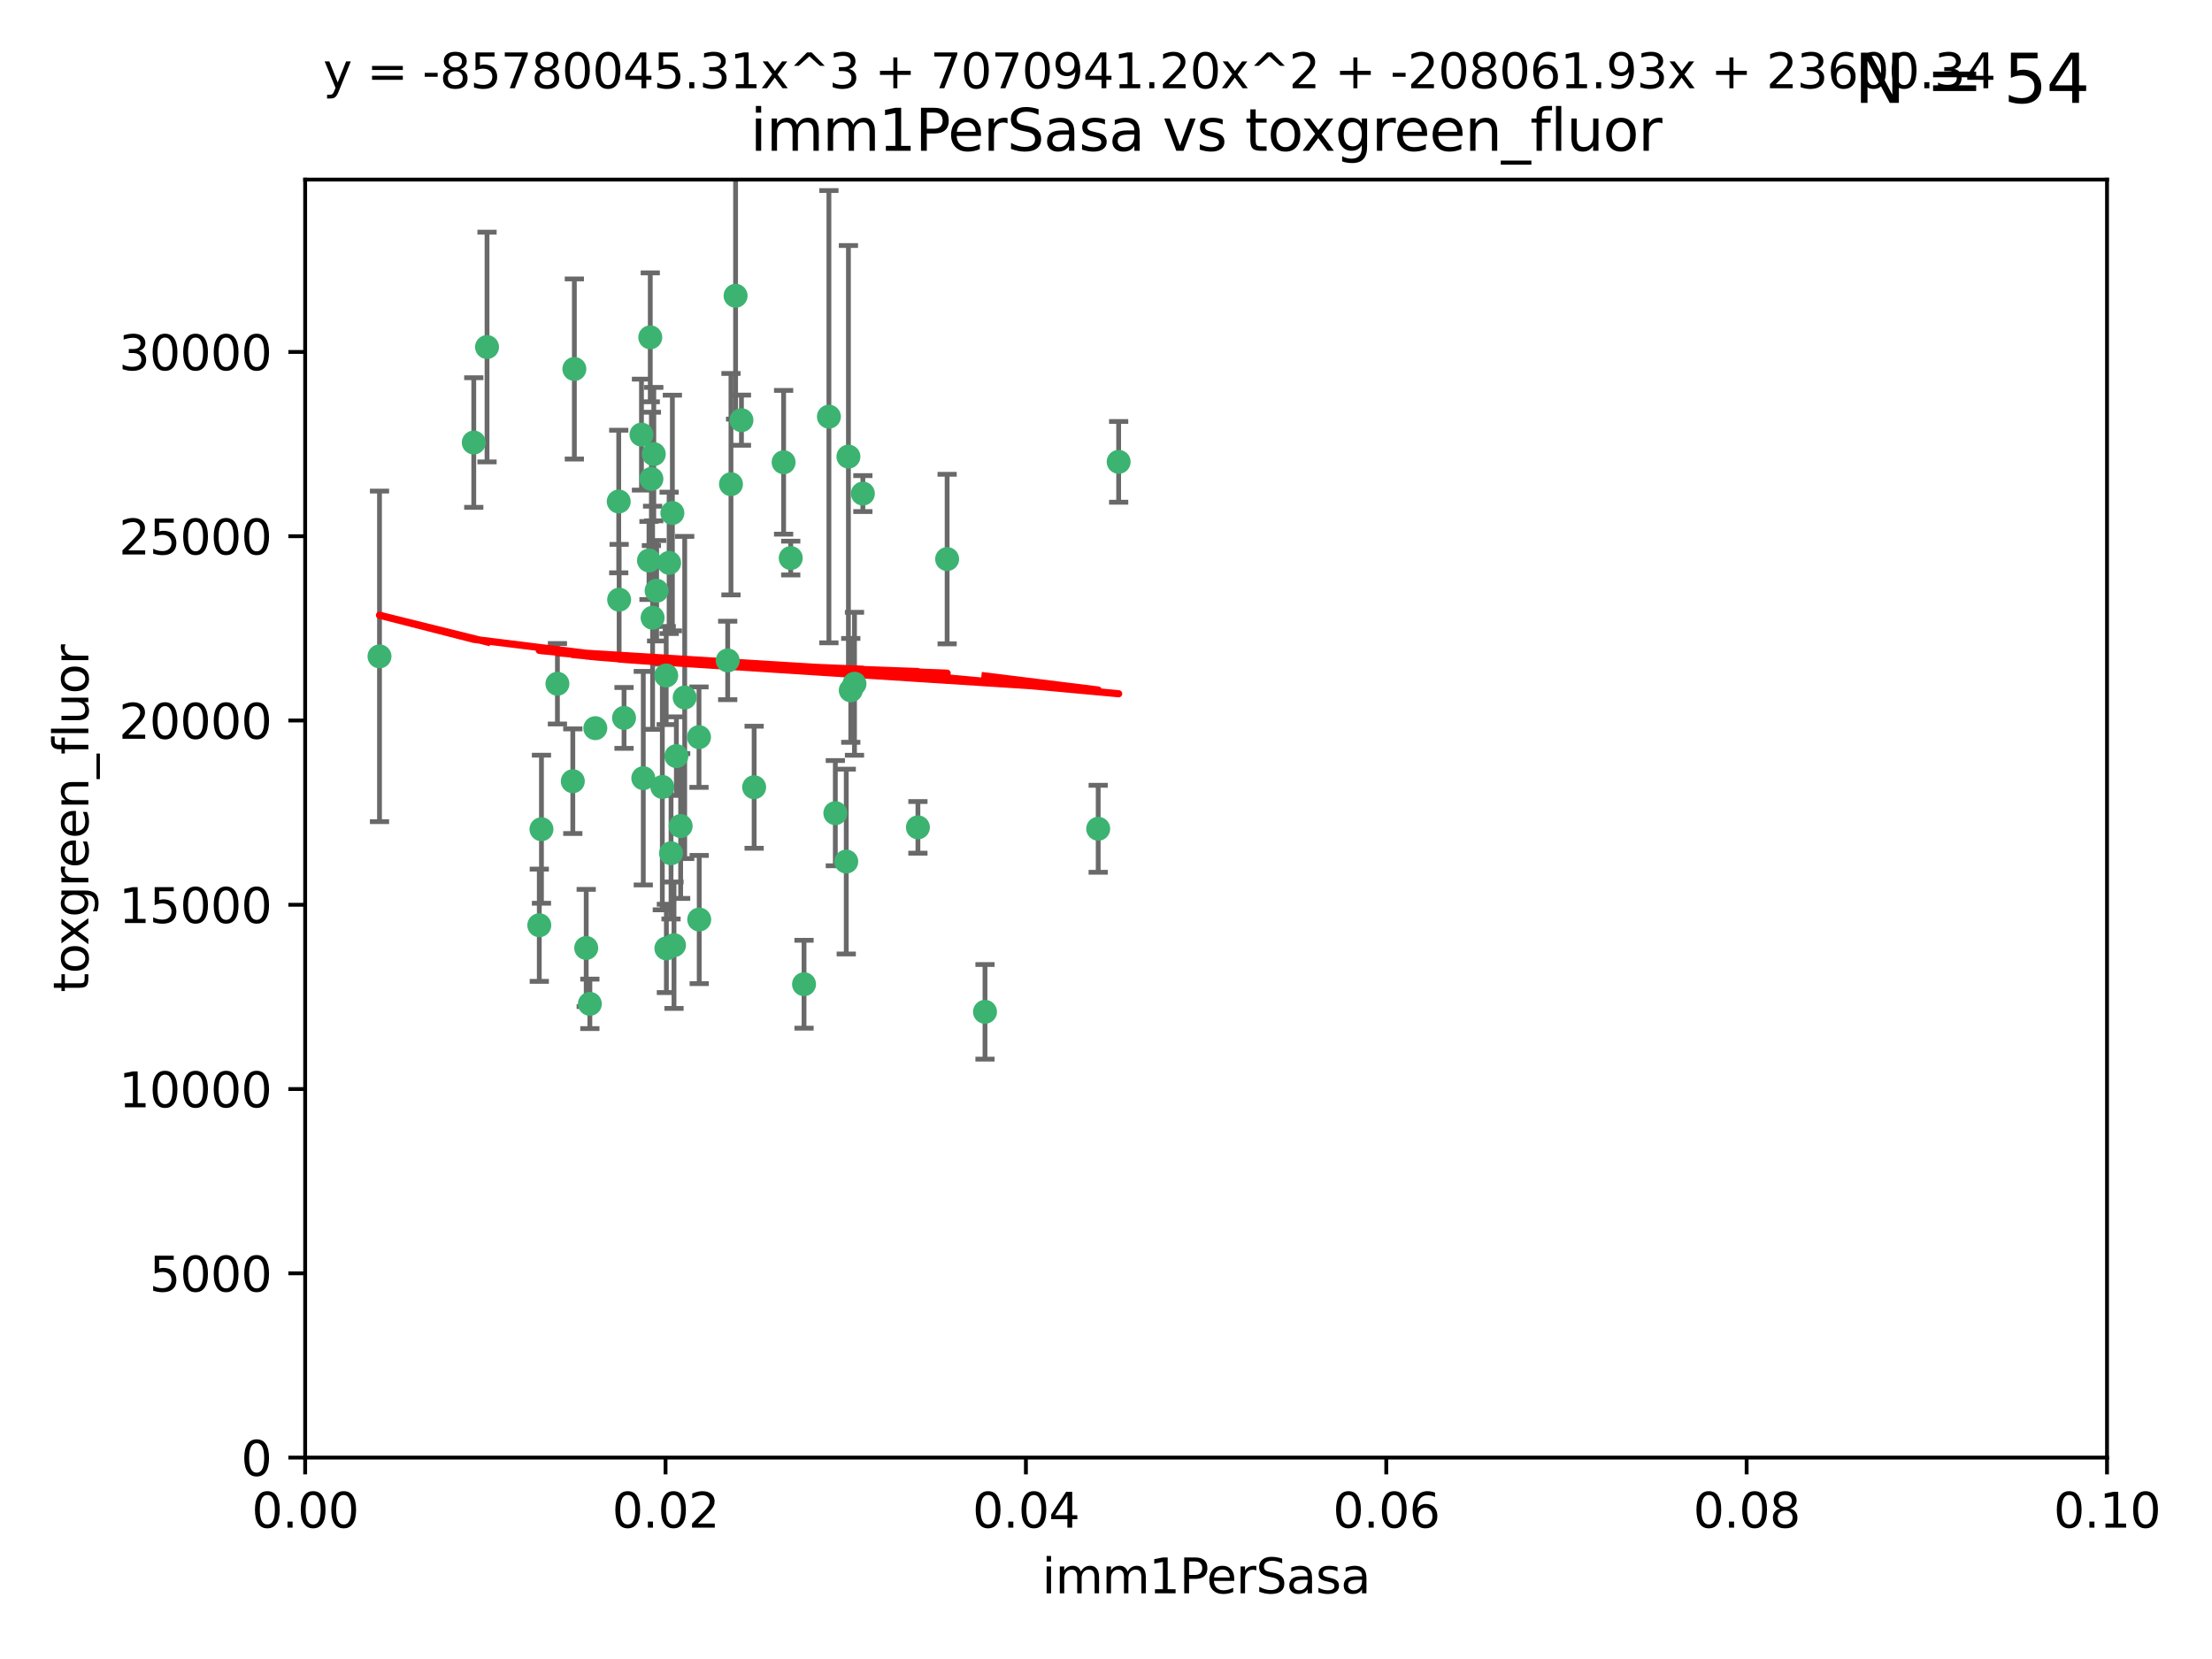<?xml version="1.0" encoding="utf-8" standalone="no"?>
<!DOCTYPE svg PUBLIC "-//W3C//DTD SVG 1.1//EN"
  "http://www.w3.org/Graphics/SVG/1.1/DTD/svg11.dtd">
<svg xmlns:xlink="http://www.w3.org/1999/xlink" width="460.8pt" height="345.6pt" viewBox="0 0 460.8 345.6" xmlns="http://www.w3.org/2000/svg" version="1.1">
 <defs>
  <style type="text/css">*{stroke-linejoin: round; stroke-linecap: butt}</style>
 </defs>
 <g id="figure_1">
  <g id="patch_1">
   <path d="M 0 345.6 
L 460.8 345.6 
L 460.8 0 
L 0 0 
z
" style="fill: #ffffff"/>
  </g>
  <g id="axes_1">
   <g id="patch_2">
    <path d="M 63.571 303.64 
L 438.93 303.64 
L 438.93 37.411 
L 63.571 37.411 
z
" style="fill: #ffffff"/>
   </g>
   <g id="PathCollection_1">
    <defs>
     <path id="mde93f66ea4" d="M 0 1.118 
C 0.297 1.118 0.581 1 0.791 0.791 
C 1 0.581 1.118 0.297 1.118 0 
C 1.118 -0.297 1 -0.581 0.791 -0.791 
C 0.581 -1 0.297 -1.118 0 -1.118 
C -0.297 -1.118 -0.581 -1 -0.791 -0.791 
C -1 -0.581 -1.118 -0.297 -1.118 0 
C -1.118 0.297 -1 0.581 -0.791 0.791 
C -0.581 1 -0.297 1.118 0 1.118 
z
" style="stroke: #3cb371"/>
    </defs>
    <g clip-path="url(#p7d4eaaa48a)">
     <use xlink:href="#mde93f66ea4" x="101.457" y="72.294" style="fill: #3cb371; stroke: #3cb371"/>
     <use xlink:href="#mde93f66ea4" x="79.059" y="136.733" style="fill: #3cb371; stroke: #3cb371"/>
     <use xlink:href="#mde93f66ea4" x="98.695" y="92.187" style="fill: #3cb371; stroke: #3cb371"/>
     <use xlink:href="#mde93f66ea4" x="135.699" y="99.763" style="fill: #3cb371; stroke: #3cb371"/>
     <use xlink:href="#mde93f66ea4" x="135.464" y="70.271" style="fill: #3cb371; stroke: #3cb371"/>
     <use xlink:href="#mde93f66ea4" x="164.725" y="116.252" style="fill: #3cb371; stroke: #3cb371"/>
     <use xlink:href="#mde93f66ea4" x="136.786" y="123.063" style="fill: #3cb371; stroke: #3cb371"/>
     <use xlink:href="#mde93f66ea4" x="124.016" y="151.693" style="fill: #3cb371; stroke: #3cb371"/>
     <use xlink:href="#mde93f66ea4" x="137.975" y="163.936" style="fill: #3cb371; stroke: #3cb371"/>
     <use xlink:href="#mde93f66ea4" x="128.894" y="104.476" style="fill: #3cb371; stroke: #3cb371"/>
     <use xlink:href="#mde93f66ea4" x="177.231" y="143.815" style="fill: #3cb371; stroke: #3cb371"/>
     <use xlink:href="#mde93f66ea4" x="135.196" y="116.762" style="fill: #3cb371; stroke: #3cb371"/>
     <use xlink:href="#mde93f66ea4" x="119.649" y="76.865" style="fill: #3cb371; stroke: #3cb371"/>
     <use xlink:href="#mde93f66ea4" x="153.236" y="61.614" style="fill: #3cb371; stroke: #3cb371"/>
     <use xlink:href="#mde93f66ea4" x="145.613" y="153.559" style="fill: #3cb371; stroke: #3cb371"/>
     <use xlink:href="#mde93f66ea4" x="179.751" y="102.821" style="fill: #3cb371; stroke: #3cb371"/>
     <use xlink:href="#mde93f66ea4" x="136.196" y="94.6" style="fill: #3cb371; stroke: #3cb371"/>
     <use xlink:href="#mde93f66ea4" x="119.328" y="162.741" style="fill: #3cb371; stroke: #3cb371"/>
     <use xlink:href="#mde93f66ea4" x="139.392" y="117.254" style="fill: #3cb371; stroke: #3cb371"/>
     <use xlink:href="#mde93f66ea4" x="122.878" y="209.121" style="fill: #3cb371; stroke: #3cb371"/>
     <use xlink:href="#mde93f66ea4" x="140.407" y="196.901" style="fill: #3cb371; stroke: #3cb371"/>
     <use xlink:href="#mde93f66ea4" x="112.795" y="172.74" style="fill: #3cb371; stroke: #3cb371"/>
     <use xlink:href="#mde93f66ea4" x="151.594" y="137.58" style="fill: #3cb371; stroke: #3cb371"/>
     <use xlink:href="#mde93f66ea4" x="178.006" y="142.442" style="fill: #3cb371; stroke: #3cb371"/>
     <use xlink:href="#mde93f66ea4" x="133.632" y="90.534" style="fill: #3cb371; stroke: #3cb371"/>
     <use xlink:href="#mde93f66ea4" x="129.998" y="149.553" style="fill: #3cb371; stroke: #3cb371"/>
     <use xlink:href="#mde93f66ea4" x="128.977" y="124.926" style="fill: #3cb371; stroke: #3cb371"/>
     <use xlink:href="#mde93f66ea4" x="152.275" y="100.862" style="fill: #3cb371; stroke: #3cb371"/>
     <use xlink:href="#mde93f66ea4" x="140.068" y="106.867" style="fill: #3cb371; stroke: #3cb371"/>
     <use xlink:href="#mde93f66ea4" x="116.121" y="142.44" style="fill: #3cb371; stroke: #3cb371"/>
     <use xlink:href="#mde93f66ea4" x="172.678" y="86.8" style="fill: #3cb371; stroke: #3cb371"/>
     <use xlink:href="#mde93f66ea4" x="112.344" y="192.743" style="fill: #3cb371; stroke: #3cb371"/>
     <use xlink:href="#mde93f66ea4" x="163.241" y="96.298" style="fill: #3cb371; stroke: #3cb371"/>
     <use xlink:href="#mde93f66ea4" x="135.948" y="128.689" style="fill: #3cb371; stroke: #3cb371"/>
     <use xlink:href="#mde93f66ea4" x="157.1" y="163.993" style="fill: #3cb371; stroke: #3cb371"/>
     <use xlink:href="#mde93f66ea4" x="176.743" y="95.121" style="fill: #3cb371; stroke: #3cb371"/>
     <use xlink:href="#mde93f66ea4" x="233.037" y="96.211" style="fill: #3cb371; stroke: #3cb371"/>
     <use xlink:href="#mde93f66ea4" x="176.29" y="179.478" style="fill: #3cb371; stroke: #3cb371"/>
     <use xlink:href="#mde93f66ea4" x="174.014" y="169.397" style="fill: #3cb371; stroke: #3cb371"/>
     <use xlink:href="#mde93f66ea4" x="167.495" y="205.029" style="fill: #3cb371; stroke: #3cb371"/>
     <use xlink:href="#mde93f66ea4" x="122.118" y="197.478" style="fill: #3cb371; stroke: #3cb371"/>
     <use xlink:href="#mde93f66ea4" x="154.458" y="87.531" style="fill: #3cb371; stroke: #3cb371"/>
     <use xlink:href="#mde93f66ea4" x="140.899" y="157.513" style="fill: #3cb371; stroke: #3cb371"/>
     <use xlink:href="#mde93f66ea4" x="139.79" y="177.75" style="fill: #3cb371; stroke: #3cb371"/>
     <use xlink:href="#mde93f66ea4" x="197.304" y="116.464" style="fill: #3cb371; stroke: #3cb371"/>
     <use xlink:href="#mde93f66ea4" x="141.792" y="172.082" style="fill: #3cb371; stroke: #3cb371"/>
     <use xlink:href="#mde93f66ea4" x="191.219" y="172.356" style="fill: #3cb371; stroke: #3cb371"/>
     <use xlink:href="#mde93f66ea4" x="145.66" y="191.554" style="fill: #3cb371; stroke: #3cb371"/>
     <use xlink:href="#mde93f66ea4" x="142.635" y="145.3" style="fill: #3cb371; stroke: #3cb371"/>
     <use xlink:href="#mde93f66ea4" x="134.01" y="162.105" style="fill: #3cb371; stroke: #3cb371"/>
     <use xlink:href="#mde93f66ea4" x="138.782" y="140.722" style="fill: #3cb371; stroke: #3cb371"/>
     <use xlink:href="#mde93f66ea4" x="138.822" y="197.571" style="fill: #3cb371; stroke: #3cb371"/>
     <use xlink:href="#mde93f66ea4" x="228.774" y="172.649" style="fill: #3cb371; stroke: #3cb371"/>
     <use xlink:href="#mde93f66ea4" x="205.195" y="210.779" style="fill: #3cb371; stroke: #3cb371"/>
    </g>
   </g>
   <g id="matplotlib.axis_1">
    <g id="xtick_1">
     <g id="line2d_1">
      <defs>
       <path id="meab3914eab" d="M 0 0 
L 0 3.5 
" style="stroke: #000000; stroke-width: 0.8"/>
      </defs>
      <g>
       <use xlink:href="#meab3914eab" x="63.571" y="303.64" style="stroke: #000000; stroke-width: 0.8"/>
      </g>
     </g>
     <g id="text_1">
      <!-- 0.00 -->
      <g transform="translate(52.438 318.238)scale(0.1 -0.1)">
       <defs>
        <path id="DejaVuSans-30" d="M 2034 4250 
Q 1547 4250 1301 3770 
Q 1056 3291 1056 2328 
Q 1056 1369 1301 889 
Q 1547 409 2034 409 
Q 2525 409 2770 889 
Q 3016 1369 3016 2328 
Q 3016 3291 2770 3770 
Q 2525 4250 2034 4250 
z
M 2034 4750 
Q 2819 4750 3233 4129 
Q 3647 3509 3647 2328 
Q 3647 1150 3233 529 
Q 2819 -91 2034 -91 
Q 1250 -91 836 529 
Q 422 1150 422 2328 
Q 422 3509 836 4129 
Q 1250 4750 2034 4750 
z
" transform="scale(0.016)"/>
        <path id="DejaVuSans-2e" d="M 684 794 
L 1344 794 
L 1344 0 
L 684 0 
L 684 794 
z
" transform="scale(0.016)"/>
       </defs>
       <use xlink:href="#DejaVuSans-30"/>
       <use xlink:href="#DejaVuSans-2e" x="63.623"/>
       <use xlink:href="#DejaVuSans-30" x="95.41"/>
       <use xlink:href="#DejaVuSans-30" x="159.033"/>
      </g>
     </g>
    </g>
    <g id="xtick_2">
     <g id="line2d_2">
      <g>
       <use xlink:href="#meab3914eab" x="138.643" y="303.64" style="stroke: #000000; stroke-width: 0.8"/>
      </g>
     </g>
     <g id="text_2">
      <!-- 0.02 -->
      <g transform="translate(127.51 318.238)scale(0.1 -0.1)">
       <defs>
        <path id="DejaVuSans-32" d="M 1228 531 
L 3431 531 
L 3431 0 
L 469 0 
L 469 531 
Q 828 903 1448 1529 
Q 2069 2156 2228 2338 
Q 2531 2678 2651 2914 
Q 2772 3150 2772 3378 
Q 2772 3750 2511 3984 
Q 2250 4219 1831 4219 
Q 1534 4219 1204 4116 
Q 875 4013 500 3803 
L 500 4441 
Q 881 4594 1212 4672 
Q 1544 4750 1819 4750 
Q 2544 4750 2975 4387 
Q 3406 4025 3406 3419 
Q 3406 3131 3298 2873 
Q 3191 2616 2906 2266 
Q 2828 2175 2409 1742 
Q 1991 1309 1228 531 
z
" transform="scale(0.016)"/>
       </defs>
       <use xlink:href="#DejaVuSans-30"/>
       <use xlink:href="#DejaVuSans-2e" x="63.623"/>
       <use xlink:href="#DejaVuSans-30" x="95.41"/>
       <use xlink:href="#DejaVuSans-32" x="159.033"/>
      </g>
     </g>
    </g>
    <g id="xtick_3">
     <g id="line2d_3">
      <g>
       <use xlink:href="#meab3914eab" x="213.715" y="303.64" style="stroke: #000000; stroke-width: 0.8"/>
      </g>
     </g>
     <g id="text_3">
      <!-- 0.04 -->
      <g transform="translate(202.582 318.238)scale(0.1 -0.1)">
       <defs>
        <path id="DejaVuSans-34" d="M 2419 4116 
L 825 1625 
L 2419 1625 
L 2419 4116 
z
M 2253 4666 
L 3047 4666 
L 3047 1625 
L 3713 1625 
L 3713 1100 
L 3047 1100 
L 3047 0 
L 2419 0 
L 2419 1100 
L 313 1100 
L 313 1709 
L 2253 4666 
z
" transform="scale(0.016)"/>
       </defs>
       <use xlink:href="#DejaVuSans-30"/>
       <use xlink:href="#DejaVuSans-2e" x="63.623"/>
       <use xlink:href="#DejaVuSans-30" x="95.41"/>
       <use xlink:href="#DejaVuSans-34" x="159.033"/>
      </g>
     </g>
    </g>
    <g id="xtick_4">
     <g id="line2d_4">
      <g>
       <use xlink:href="#meab3914eab" x="288.786" y="303.64" style="stroke: #000000; stroke-width: 0.8"/>
      </g>
     </g>
     <g id="text_4">
      <!-- 0.06 -->
      <g transform="translate(277.654 318.238)scale(0.1 -0.1)">
       <defs>
        <path id="DejaVuSans-36" d="M 2113 2584 
Q 1688 2584 1439 2293 
Q 1191 2003 1191 1497 
Q 1191 994 1439 701 
Q 1688 409 2113 409 
Q 2538 409 2786 701 
Q 3034 994 3034 1497 
Q 3034 2003 2786 2293 
Q 2538 2584 2113 2584 
z
M 3366 4563 
L 3366 3988 
Q 3128 4100 2886 4159 
Q 2644 4219 2406 4219 
Q 1781 4219 1451 3797 
Q 1122 3375 1075 2522 
Q 1259 2794 1537 2939 
Q 1816 3084 2150 3084 
Q 2853 3084 3261 2657 
Q 3669 2231 3669 1497 
Q 3669 778 3244 343 
Q 2819 -91 2113 -91 
Q 1303 -91 875 529 
Q 447 1150 447 2328 
Q 447 3434 972 4092 
Q 1497 4750 2381 4750 
Q 2619 4750 2861 4703 
Q 3103 4656 3366 4563 
z
" transform="scale(0.016)"/>
       </defs>
       <use xlink:href="#DejaVuSans-30"/>
       <use xlink:href="#DejaVuSans-2e" x="63.623"/>
       <use xlink:href="#DejaVuSans-30" x="95.41"/>
       <use xlink:href="#DejaVuSans-36" x="159.033"/>
      </g>
     </g>
    </g>
    <g id="xtick_5">
     <g id="line2d_5">
      <g>
       <use xlink:href="#meab3914eab" x="363.858" y="303.64" style="stroke: #000000; stroke-width: 0.8"/>
      </g>
     </g>
     <g id="text_5">
      <!-- 0.08 -->
      <g transform="translate(352.725 318.238)scale(0.1 -0.1)">
       <defs>
        <path id="DejaVuSans-38" d="M 2034 2216 
Q 1584 2216 1326 1975 
Q 1069 1734 1069 1313 
Q 1069 891 1326 650 
Q 1584 409 2034 409 
Q 2484 409 2743 651 
Q 3003 894 3003 1313 
Q 3003 1734 2745 1975 
Q 2488 2216 2034 2216 
z
M 1403 2484 
Q 997 2584 770 2862 
Q 544 3141 544 3541 
Q 544 4100 942 4425 
Q 1341 4750 2034 4750 
Q 2731 4750 3128 4425 
Q 3525 4100 3525 3541 
Q 3525 3141 3298 2862 
Q 3072 2584 2669 2484 
Q 3125 2378 3379 2068 
Q 3634 1759 3634 1313 
Q 3634 634 3220 271 
Q 2806 -91 2034 -91 
Q 1263 -91 848 271 
Q 434 634 434 1313 
Q 434 1759 690 2068 
Q 947 2378 1403 2484 
z
M 1172 3481 
Q 1172 3119 1398 2916 
Q 1625 2713 2034 2713 
Q 2441 2713 2670 2916 
Q 2900 3119 2900 3481 
Q 2900 3844 2670 4047 
Q 2441 4250 2034 4250 
Q 1625 4250 1398 4047 
Q 1172 3844 1172 3481 
z
" transform="scale(0.016)"/>
       </defs>
       <use xlink:href="#DejaVuSans-30"/>
       <use xlink:href="#DejaVuSans-2e" x="63.623"/>
       <use xlink:href="#DejaVuSans-30" x="95.41"/>
       <use xlink:href="#DejaVuSans-38" x="159.033"/>
      </g>
     </g>
    </g>
    <g id="xtick_6">
     <g id="line2d_6">
      <g>
       <use xlink:href="#meab3914eab" x="438.93" y="303.64" style="stroke: #000000; stroke-width: 0.8"/>
      </g>
     </g>
     <g id="text_6">
      <!-- 0.10 -->
      <g transform="translate(427.797 318.238)scale(0.1 -0.1)">
       <defs>
        <path id="DejaVuSans-31" d="M 794 531 
L 1825 531 
L 1825 4091 
L 703 3866 
L 703 4441 
L 1819 4666 
L 2450 4666 
L 2450 531 
L 3481 531 
L 3481 0 
L 794 0 
L 794 531 
z
" transform="scale(0.016)"/>
       </defs>
       <use xlink:href="#DejaVuSans-30"/>
       <use xlink:href="#DejaVuSans-2e" x="63.623"/>
       <use xlink:href="#DejaVuSans-31" x="95.41"/>
       <use xlink:href="#DejaVuSans-30" x="159.033"/>
      </g>
     </g>
    </g>
    <g id="text_7">
     <!-- imm1PerSasa -->
     <g transform="translate(217.067 331.917)scale(0.1 -0.1)">
      <defs>
       <path id="DejaVuSans-69" d="M 603 3500 
L 1178 3500 
L 1178 0 
L 603 0 
L 603 3500 
z
M 603 4863 
L 1178 4863 
L 1178 4134 
L 603 4134 
L 603 4863 
z
" transform="scale(0.016)"/>
       <path id="DejaVuSans-6d" d="M 3328 2828 
Q 3544 3216 3844 3400 
Q 4144 3584 4550 3584 
Q 5097 3584 5394 3201 
Q 5691 2819 5691 2113 
L 5691 0 
L 5113 0 
L 5113 2094 
Q 5113 2597 4934 2840 
Q 4756 3084 4391 3084 
Q 3944 3084 3684 2787 
Q 3425 2491 3425 1978 
L 3425 0 
L 2847 0 
L 2847 2094 
Q 2847 2600 2669 2842 
Q 2491 3084 2119 3084 
Q 1678 3084 1418 2786 
Q 1159 2488 1159 1978 
L 1159 0 
L 581 0 
L 581 3500 
L 1159 3500 
L 1159 2956 
Q 1356 3278 1631 3431 
Q 1906 3584 2284 3584 
Q 2666 3584 2933 3390 
Q 3200 3197 3328 2828 
z
" transform="scale(0.016)"/>
       <path id="DejaVuSans-50" d="M 1259 4147 
L 1259 2394 
L 2053 2394 
Q 2494 2394 2734 2622 
Q 2975 2850 2975 3272 
Q 2975 3691 2734 3919 
Q 2494 4147 2053 4147 
L 1259 4147 
z
M 628 4666 
L 2053 4666 
Q 2838 4666 3239 4311 
Q 3641 3956 3641 3272 
Q 3641 2581 3239 2228 
Q 2838 1875 2053 1875 
L 1259 1875 
L 1259 0 
L 628 0 
L 628 4666 
z
" transform="scale(0.016)"/>
       <path id="DejaVuSans-65" d="M 3597 1894 
L 3597 1613 
L 953 1613 
Q 991 1019 1311 708 
Q 1631 397 2203 397 
Q 2534 397 2845 478 
Q 3156 559 3463 722 
L 3463 178 
Q 3153 47 2828 -22 
Q 2503 -91 2169 -91 
Q 1331 -91 842 396 
Q 353 884 353 1716 
Q 353 2575 817 3079 
Q 1281 3584 2069 3584 
Q 2775 3584 3186 3129 
Q 3597 2675 3597 1894 
z
M 3022 2063 
Q 3016 2534 2758 2815 
Q 2500 3097 2075 3097 
Q 1594 3097 1305 2825 
Q 1016 2553 972 2059 
L 3022 2063 
z
" transform="scale(0.016)"/>
       <path id="DejaVuSans-72" d="M 2631 2963 
Q 2534 3019 2420 3045 
Q 2306 3072 2169 3072 
Q 1681 3072 1420 2755 
Q 1159 2438 1159 1844 
L 1159 0 
L 581 0 
L 581 3500 
L 1159 3500 
L 1159 2956 
Q 1341 3275 1631 3429 
Q 1922 3584 2338 3584 
Q 2397 3584 2469 3576 
Q 2541 3569 2628 3553 
L 2631 2963 
z
" transform="scale(0.016)"/>
       <path id="DejaVuSans-53" d="M 3425 4513 
L 3425 3897 
Q 3066 4069 2747 4153 
Q 2428 4238 2131 4238 
Q 1616 4238 1336 4038 
Q 1056 3838 1056 3469 
Q 1056 3159 1242 3001 
Q 1428 2844 1947 2747 
L 2328 2669 
Q 3034 2534 3370 2195 
Q 3706 1856 3706 1288 
Q 3706 609 3251 259 
Q 2797 -91 1919 -91 
Q 1588 -91 1214 -16 
Q 841 59 441 206 
L 441 856 
Q 825 641 1194 531 
Q 1563 422 1919 422 
Q 2459 422 2753 634 
Q 3047 847 3047 1241 
Q 3047 1584 2836 1778 
Q 2625 1972 2144 2069 
L 1759 2144 
Q 1053 2284 737 2584 
Q 422 2884 422 3419 
Q 422 4038 858 4394 
Q 1294 4750 2059 4750 
Q 2388 4750 2728 4690 
Q 3069 4631 3425 4513 
z
" transform="scale(0.016)"/>
       <path id="DejaVuSans-61" d="M 2194 1759 
Q 1497 1759 1228 1600 
Q 959 1441 959 1056 
Q 959 750 1161 570 
Q 1363 391 1709 391 
Q 2188 391 2477 730 
Q 2766 1069 2766 1631 
L 2766 1759 
L 2194 1759 
z
M 3341 1997 
L 3341 0 
L 2766 0 
L 2766 531 
Q 2569 213 2275 61 
Q 1981 -91 1556 -91 
Q 1019 -91 701 211 
Q 384 513 384 1019 
Q 384 1609 779 1909 
Q 1175 2209 1959 2209 
L 2766 2209 
L 2766 2266 
Q 2766 2663 2505 2880 
Q 2244 3097 1772 3097 
Q 1472 3097 1187 3025 
Q 903 2953 641 2809 
L 641 3341 
Q 956 3463 1253 3523 
Q 1550 3584 1831 3584 
Q 2591 3584 2966 3190 
Q 3341 2797 3341 1997 
z
" transform="scale(0.016)"/>
       <path id="DejaVuSans-73" d="M 2834 3397 
L 2834 2853 
Q 2591 2978 2328 3040 
Q 2066 3103 1784 3103 
Q 1356 3103 1142 2972 
Q 928 2841 928 2578 
Q 928 2378 1081 2264 
Q 1234 2150 1697 2047 
L 1894 2003 
Q 2506 1872 2764 1633 
Q 3022 1394 3022 966 
Q 3022 478 2636 193 
Q 2250 -91 1575 -91 
Q 1294 -91 989 -36 
Q 684 19 347 128 
L 347 722 
Q 666 556 975 473 
Q 1284 391 1588 391 
Q 1994 391 2212 530 
Q 2431 669 2431 922 
Q 2431 1156 2273 1281 
Q 2116 1406 1581 1522 
L 1381 1569 
Q 847 1681 609 1914 
Q 372 2147 372 2553 
Q 372 3047 722 3315 
Q 1072 3584 1716 3584 
Q 2034 3584 2315 3537 
Q 2597 3491 2834 3397 
z
" transform="scale(0.016)"/>
      </defs>
      <use xlink:href="#DejaVuSans-69"/>
      <use xlink:href="#DejaVuSans-6d" x="27.783"/>
      <use xlink:href="#DejaVuSans-6d" x="125.195"/>
      <use xlink:href="#DejaVuSans-31" x="222.607"/>
      <use xlink:href="#DejaVuSans-50" x="286.23"/>
      <use xlink:href="#DejaVuSans-65" x="342.908"/>
      <use xlink:href="#DejaVuSans-72" x="404.432"/>
      <use xlink:href="#DejaVuSans-53" x="445.545"/>
      <use xlink:href="#DejaVuSans-61" x="509.021"/>
      <use xlink:href="#DejaVuSans-73" x="570.301"/>
      <use xlink:href="#DejaVuSans-61" x="622.4"/>
     </g>
    </g>
   </g>
   <g id="matplotlib.axis_2">
    <g id="ytick_1">
     <g id="line2d_7">
      <defs>
       <path id="m2ca8a87ff0" d="M 0 0 
L -3.5 0 
" style="stroke: #000000; stroke-width: 0.8"/>
      </defs>
      <g>
       <use xlink:href="#m2ca8a87ff0" x="63.571" y="303.64" style="stroke: #000000; stroke-width: 0.8"/>
      </g>
     </g>
     <g id="text_8">
      <!-- 0 -->
      <g transform="translate(50.209 307.439)scale(0.1 -0.1)">
       <use xlink:href="#DejaVuSans-30"/>
      </g>
     </g>
    </g>
    <g id="ytick_2">
     <g id="line2d_8">
      <g>
       <use xlink:href="#m2ca8a87ff0" x="63.571" y="265.253" style="stroke: #000000; stroke-width: 0.8"/>
      </g>
     </g>
     <g id="text_9">
      <!-- 5000 -->
      <g transform="translate(31.121 269.052)scale(0.1 -0.1)">
       <defs>
        <path id="DejaVuSans-35" d="M 691 4666 
L 3169 4666 
L 3169 4134 
L 1269 4134 
L 1269 2991 
Q 1406 3038 1543 3061 
Q 1681 3084 1819 3084 
Q 2600 3084 3056 2656 
Q 3513 2228 3513 1497 
Q 3513 744 3044 326 
Q 2575 -91 1722 -91 
Q 1428 -91 1123 -41 
Q 819 9 494 109 
L 494 744 
Q 775 591 1075 516 
Q 1375 441 1709 441 
Q 2250 441 2565 725 
Q 2881 1009 2881 1497 
Q 2881 1984 2565 2268 
Q 2250 2553 1709 2553 
Q 1456 2553 1204 2497 
Q 953 2441 691 2322 
L 691 4666 
z
" transform="scale(0.016)"/>
       </defs>
       <use xlink:href="#DejaVuSans-35"/>
       <use xlink:href="#DejaVuSans-30" x="63.623"/>
       <use xlink:href="#DejaVuSans-30" x="127.246"/>
       <use xlink:href="#DejaVuSans-30" x="190.869"/>
      </g>
     </g>
    </g>
    <g id="ytick_3">
     <g id="line2d_9">
      <g>
       <use xlink:href="#m2ca8a87ff0" x="63.571" y="226.866" style="stroke: #000000; stroke-width: 0.8"/>
      </g>
     </g>
     <g id="text_10">
      <!-- 10000 -->
      <g transform="translate(24.759 230.665)scale(0.1 -0.1)">
       <use xlink:href="#DejaVuSans-31"/>
       <use xlink:href="#DejaVuSans-30" x="63.623"/>
       <use xlink:href="#DejaVuSans-30" x="127.246"/>
       <use xlink:href="#DejaVuSans-30" x="190.869"/>
       <use xlink:href="#DejaVuSans-30" x="254.492"/>
      </g>
     </g>
    </g>
    <g id="ytick_4">
     <g id="line2d_10">
      <g>
       <use xlink:href="#m2ca8a87ff0" x="63.571" y="188.479" style="stroke: #000000; stroke-width: 0.8"/>
      </g>
     </g>
     <g id="text_11">
      <!-- 15000 -->
      <g transform="translate(24.759 192.278)scale(0.1 -0.1)">
       <use xlink:href="#DejaVuSans-31"/>
       <use xlink:href="#DejaVuSans-35" x="63.623"/>
       <use xlink:href="#DejaVuSans-30" x="127.246"/>
       <use xlink:href="#DejaVuSans-30" x="190.869"/>
       <use xlink:href="#DejaVuSans-30" x="254.492"/>
      </g>
     </g>
    </g>
    <g id="ytick_5">
     <g id="line2d_11">
      <g>
       <use xlink:href="#m2ca8a87ff0" x="63.571" y="150.092" style="stroke: #000000; stroke-width: 0.8"/>
      </g>
     </g>
     <g id="text_12">
      <!-- 20000 -->
      <g transform="translate(24.759 153.891)scale(0.1 -0.1)">
       <use xlink:href="#DejaVuSans-32"/>
       <use xlink:href="#DejaVuSans-30" x="63.623"/>
       <use xlink:href="#DejaVuSans-30" x="127.246"/>
       <use xlink:href="#DejaVuSans-30" x="190.869"/>
       <use xlink:href="#DejaVuSans-30" x="254.492"/>
      </g>
     </g>
    </g>
    <g id="ytick_6">
     <g id="line2d_12">
      <g>
       <use xlink:href="#m2ca8a87ff0" x="63.571" y="111.705" style="stroke: #000000; stroke-width: 0.8"/>
      </g>
     </g>
     <g id="text_13">
      <!-- 25000 -->
      <g transform="translate(24.759 115.504)scale(0.1 -0.1)">
       <use xlink:href="#DejaVuSans-32"/>
       <use xlink:href="#DejaVuSans-35" x="63.623"/>
       <use xlink:href="#DejaVuSans-30" x="127.246"/>
       <use xlink:href="#DejaVuSans-30" x="190.869"/>
       <use xlink:href="#DejaVuSans-30" x="254.492"/>
      </g>
     </g>
    </g>
    <g id="ytick_7">
     <g id="line2d_13">
      <g>
       <use xlink:href="#m2ca8a87ff0" x="63.571" y="73.317" style="stroke: #000000; stroke-width: 0.8"/>
      </g>
     </g>
     <g id="text_14">
      <!-- 30000 -->
      <g transform="translate(24.759 77.117)scale(0.1 -0.1)">
       <defs>
        <path id="DejaVuSans-33" d="M 2597 2516 
Q 3050 2419 3304 2112 
Q 3559 1806 3559 1356 
Q 3559 666 3084 287 
Q 2609 -91 1734 -91 
Q 1441 -91 1130 -33 
Q 819 25 488 141 
L 488 750 
Q 750 597 1062 519 
Q 1375 441 1716 441 
Q 2309 441 2620 675 
Q 2931 909 2931 1356 
Q 2931 1769 2642 2001 
Q 2353 2234 1838 2234 
L 1294 2234 
L 1294 2753 
L 1863 2753 
Q 2328 2753 2575 2939 
Q 2822 3125 2822 3475 
Q 2822 3834 2567 4026 
Q 2313 4219 1838 4219 
Q 1578 4219 1281 4162 
Q 984 4106 628 3988 
L 628 4550 
Q 988 4650 1302 4700 
Q 1616 4750 1894 4750 
Q 2613 4750 3031 4423 
Q 3450 4097 3450 3541 
Q 3450 3153 3228 2886 
Q 3006 2619 2597 2516 
z
" transform="scale(0.016)"/>
       </defs>
       <use xlink:href="#DejaVuSans-33"/>
       <use xlink:href="#DejaVuSans-30" x="63.623"/>
       <use xlink:href="#DejaVuSans-30" x="127.246"/>
       <use xlink:href="#DejaVuSans-30" x="190.869"/>
       <use xlink:href="#DejaVuSans-30" x="254.492"/>
      </g>
     </g>
    </g>
    <g id="text_15">
     <!-- toxgreen_fluor -->
     <g transform="translate(18.401 206.72)rotate(-90)scale(0.1 -0.1)">
      <defs>
       <path id="DejaVuSans-74" d="M 1172 4494 
L 1172 3500 
L 2356 3500 
L 2356 3053 
L 1172 3053 
L 1172 1153 
Q 1172 725 1289 603 
Q 1406 481 1766 481 
L 2356 481 
L 2356 0 
L 1766 0 
Q 1100 0 847 248 
Q 594 497 594 1153 
L 594 3053 
L 172 3053 
L 172 3500 
L 594 3500 
L 594 4494 
L 1172 4494 
z
" transform="scale(0.016)"/>
       <path id="DejaVuSans-6f" d="M 1959 3097 
Q 1497 3097 1228 2736 
Q 959 2375 959 1747 
Q 959 1119 1226 758 
Q 1494 397 1959 397 
Q 2419 397 2687 759 
Q 2956 1122 2956 1747 
Q 2956 2369 2687 2733 
Q 2419 3097 1959 3097 
z
M 1959 3584 
Q 2709 3584 3137 3096 
Q 3566 2609 3566 1747 
Q 3566 888 3137 398 
Q 2709 -91 1959 -91 
Q 1206 -91 779 398 
Q 353 888 353 1747 
Q 353 2609 779 3096 
Q 1206 3584 1959 3584 
z
" transform="scale(0.016)"/>
       <path id="DejaVuSans-78" d="M 3513 3500 
L 2247 1797 
L 3578 0 
L 2900 0 
L 1881 1375 
L 863 0 
L 184 0 
L 1544 1831 
L 300 3500 
L 978 3500 
L 1906 2253 
L 2834 3500 
L 3513 3500 
z
" transform="scale(0.016)"/>
       <path id="DejaVuSans-67" d="M 2906 1791 
Q 2906 2416 2648 2759 
Q 2391 3103 1925 3103 
Q 1463 3103 1205 2759 
Q 947 2416 947 1791 
Q 947 1169 1205 825 
Q 1463 481 1925 481 
Q 2391 481 2648 825 
Q 2906 1169 2906 1791 
z
M 3481 434 
Q 3481 -459 3084 -895 
Q 2688 -1331 1869 -1331 
Q 1566 -1331 1297 -1286 
Q 1028 -1241 775 -1147 
L 775 -588 
Q 1028 -725 1275 -790 
Q 1522 -856 1778 -856 
Q 2344 -856 2625 -561 
Q 2906 -266 2906 331 
L 2906 616 
Q 2728 306 2450 153 
Q 2172 0 1784 0 
Q 1141 0 747 490 
Q 353 981 353 1791 
Q 353 2603 747 3093 
Q 1141 3584 1784 3584 
Q 2172 3584 2450 3431 
Q 2728 3278 2906 2969 
L 2906 3500 
L 3481 3500 
L 3481 434 
z
" transform="scale(0.016)"/>
       <path id="DejaVuSans-6e" d="M 3513 2113 
L 3513 0 
L 2938 0 
L 2938 2094 
Q 2938 2591 2744 2837 
Q 2550 3084 2163 3084 
Q 1697 3084 1428 2787 
Q 1159 2491 1159 1978 
L 1159 0 
L 581 0 
L 581 3500 
L 1159 3500 
L 1159 2956 
Q 1366 3272 1645 3428 
Q 1925 3584 2291 3584 
Q 2894 3584 3203 3211 
Q 3513 2838 3513 2113 
z
" transform="scale(0.016)"/>
       <path id="DejaVuSans-5f" d="M 3263 -1063 
L 3263 -1509 
L -63 -1509 
L -63 -1063 
L 3263 -1063 
z
" transform="scale(0.016)"/>
       <path id="DejaVuSans-66" d="M 2375 4863 
L 2375 4384 
L 1825 4384 
Q 1516 4384 1395 4259 
Q 1275 4134 1275 3809 
L 1275 3500 
L 2222 3500 
L 2222 3053 
L 1275 3053 
L 1275 0 
L 697 0 
L 697 3053 
L 147 3053 
L 147 3500 
L 697 3500 
L 697 3744 
Q 697 4328 969 4595 
Q 1241 4863 1831 4863 
L 2375 4863 
z
" transform="scale(0.016)"/>
       <path id="DejaVuSans-6c" d="M 603 4863 
L 1178 4863 
L 1178 0 
L 603 0 
L 603 4863 
z
" transform="scale(0.016)"/>
       <path id="DejaVuSans-75" d="M 544 1381 
L 544 3500 
L 1119 3500 
L 1119 1403 
Q 1119 906 1312 657 
Q 1506 409 1894 409 
Q 2359 409 2629 706 
Q 2900 1003 2900 1516 
L 2900 3500 
L 3475 3500 
L 3475 0 
L 2900 0 
L 2900 538 
Q 2691 219 2414 64 
Q 2138 -91 1772 -91 
Q 1169 -91 856 284 
Q 544 659 544 1381 
z
M 1991 3584 
L 1991 3584 
z
" transform="scale(0.016)"/>
      </defs>
      <use xlink:href="#DejaVuSans-74"/>
      <use xlink:href="#DejaVuSans-6f" x="39.209"/>
      <use xlink:href="#DejaVuSans-78" x="97.266"/>
      <use xlink:href="#DejaVuSans-67" x="156.445"/>
      <use xlink:href="#DejaVuSans-72" x="219.922"/>
      <use xlink:href="#DejaVuSans-65" x="258.785"/>
      <use xlink:href="#DejaVuSans-65" x="320.309"/>
      <use xlink:href="#DejaVuSans-6e" x="381.832"/>
      <use xlink:href="#DejaVuSans-5f" x="445.211"/>
      <use xlink:href="#DejaVuSans-66" x="495.211"/>
      <use xlink:href="#DejaVuSans-6c" x="530.416"/>
      <use xlink:href="#DejaVuSans-75" x="558.199"/>
      <use xlink:href="#DejaVuSans-6f" x="621.578"/>
      <use xlink:href="#DejaVuSans-72" x="682.76"/>
     </g>
    </g>
   </g>
   <g id="LineCollection_1">
    <path d="M 101.457 96.224 
L 101.457 48.364 
" clip-path="url(#p7d4eaaa48a)" style="fill: none; stroke: #696969"/>
    <path d="M 79.059 171.165 
L 79.059 102.302 
" clip-path="url(#p7d4eaaa48a)" style="fill: none; stroke: #696969"/>
    <path d="M 98.695 105.69 
L 98.695 78.685 
" clip-path="url(#p7d4eaaa48a)" style="fill: none; stroke: #696969"/>
    <path d="M 135.699 113.651 
L 135.699 85.875 
" clip-path="url(#p7d4eaaa48a)" style="fill: none; stroke: #696969"/>
    <path d="M 135.464 83.696 
L 135.464 56.846 
" clip-path="url(#p7d4eaaa48a)" style="fill: none; stroke: #696969"/>
    <path d="M 164.725 119.772 
L 164.725 112.733 
" clip-path="url(#p7d4eaaa48a)" style="fill: none; stroke: #696969"/>
    <path d="M 136.786 133.529 
L 136.786 112.598 
" clip-path="url(#p7d4eaaa48a)" style="fill: none; stroke: #696969"/>
    <path d="M 124.016 152.217 
L 124.016 151.168 
" clip-path="url(#p7d4eaaa48a)" style="fill: none; stroke: #696969"/>
    <path d="M 137.975 189.529 
L 137.975 138.343 
" clip-path="url(#p7d4eaaa48a)" style="fill: none; stroke: #696969"/>
    <path d="M 128.894 119.328 
L 128.894 89.623 
" clip-path="url(#p7d4eaaa48a)" style="fill: none; stroke: #696969"/>
    <path d="M 177.231 154.632 
L 177.231 132.999 
" clip-path="url(#p7d4eaaa48a)" style="fill: none; stroke: #696969"/>
    <path d="M 135.196 124.89 
L 135.196 108.635 
" clip-path="url(#p7d4eaaa48a)" style="fill: none; stroke: #696969"/>
    <path d="M 119.649 95.625 
L 119.649 58.105 
" clip-path="url(#p7d4eaaa48a)" style="fill: none; stroke: #696969"/>
    <path d="M 153.236 87.306 
L 153.236 35.922 
" clip-path="url(#p7d4eaaa48a)" style="fill: none; stroke: #696969"/>
    <path d="M 145.613 164.019 
L 145.613 143.098 
" clip-path="url(#p7d4eaaa48a)" style="fill: none; stroke: #696969"/>
    <path d="M 179.751 106.565 
L 179.751 99.077 
" clip-path="url(#p7d4eaaa48a)" style="fill: none; stroke: #696969"/>
    <path d="M 136.196 108.495 
L 136.196 80.704 
" clip-path="url(#p7d4eaaa48a)" style="fill: none; stroke: #696969"/>
    <path d="M 119.328 173.639 
L 119.328 151.843 
" clip-path="url(#p7d4eaaa48a)" style="fill: none; stroke: #696969"/>
    <path d="M 139.392 131.975 
L 139.392 102.532 
" clip-path="url(#p7d4eaaa48a)" style="fill: none; stroke: #696969"/>
    <path d="M 122.878 214.275 
L 122.878 203.967 
" clip-path="url(#p7d4eaaa48a)" style="fill: none; stroke: #696969"/>
    <path d="M 140.407 210.068 
L 140.407 183.734 
" clip-path="url(#p7d4eaaa48a)" style="fill: none; stroke: #696969"/>
    <path d="M 112.795 188.163 
L 112.795 157.316 
" clip-path="url(#p7d4eaaa48a)" style="fill: none; stroke: #696969"/>
    <path d="M 151.594 145.75 
L 151.594 129.411 
" clip-path="url(#p7d4eaaa48a)" style="fill: none; stroke: #696969"/>
    <path d="M 178.006 157.326 
L 178.006 127.559 
" clip-path="url(#p7d4eaaa48a)" style="fill: none; stroke: #696969"/>
    <path d="M 133.632 102.091 
L 133.632 78.978 
" clip-path="url(#p7d4eaaa48a)" style="fill: none; stroke: #696969"/>
    <path d="M 129.998 155.89 
L 129.998 143.216 
" clip-path="url(#p7d4eaaa48a)" style="fill: none; stroke: #696969"/>
    <path d="M 128.977 136.454 
L 128.977 113.398 
" clip-path="url(#p7d4eaaa48a)" style="fill: none; stroke: #696969"/>
    <path d="M 152.275 123.923 
L 152.275 77.801 
" clip-path="url(#p7d4eaaa48a)" style="fill: none; stroke: #696969"/>
    <path d="M 140.068 131.412 
L 140.068 82.321 
" clip-path="url(#p7d4eaaa48a)" style="fill: none; stroke: #696969"/>
    <path d="M 116.121 150.817 
L 116.121 134.064 
" clip-path="url(#p7d4eaaa48a)" style="fill: none; stroke: #696969"/>
    <path d="M 172.678 133.906 
L 172.678 39.694 
" clip-path="url(#p7d4eaaa48a)" style="fill: none; stroke: #696969"/>
    <path d="M 112.344 204.435 
L 112.344 181.052 
" clip-path="url(#p7d4eaaa48a)" style="fill: none; stroke: #696969"/>
    <path d="M 163.241 111.272 
L 163.241 81.324 
" clip-path="url(#p7d4eaaa48a)" style="fill: none; stroke: #696969"/>
    <path d="M 135.948 151.927 
L 135.948 105.45 
" clip-path="url(#p7d4eaaa48a)" style="fill: none; stroke: #696969"/>
    <path d="M 157.1 176.705 
L 157.1 151.281 
" clip-path="url(#p7d4eaaa48a)" style="fill: none; stroke: #696969"/>
    <path d="M 176.743 139.091 
L 176.743 51.151 
" clip-path="url(#p7d4eaaa48a)" style="fill: none; stroke: #696969"/>
    <path d="M 233.037 104.619 
L 233.037 87.804 
" clip-path="url(#p7d4eaaa48a)" style="fill: none; stroke: #696969"/>
    <path d="M 176.29 198.728 
L 176.29 160.228 
" clip-path="url(#p7d4eaaa48a)" style="fill: none; stroke: #696969"/>
    <path d="M 174.014 180.358 
L 174.014 158.436 
" clip-path="url(#p7d4eaaa48a)" style="fill: none; stroke: #696969"/>
    <path d="M 167.495 214.186 
L 167.495 195.873 
" clip-path="url(#p7d4eaaa48a)" style="fill: none; stroke: #696969"/>
    <path d="M 122.118 209.686 
L 122.118 185.269 
" clip-path="url(#p7d4eaaa48a)" style="fill: none; stroke: #696969"/>
    <path d="M 154.458 92.76 
L 154.458 82.303 
" clip-path="url(#p7d4eaaa48a)" style="fill: none; stroke: #696969"/>
    <path d="M 140.899 165.694 
L 140.899 149.332 
" clip-path="url(#p7d4eaaa48a)" style="fill: none; stroke: #696969"/>
    <path d="M 139.79 191.442 
L 139.79 164.057 
" clip-path="url(#p7d4eaaa48a)" style="fill: none; stroke: #696969"/>
    <path d="M 197.304 134.122 
L 197.304 98.805 
" clip-path="url(#p7d4eaaa48a)" style="fill: none; stroke: #696969"/>
    <path d="M 141.792 187.16 
L 141.792 157.004 
" clip-path="url(#p7d4eaaa48a)" style="fill: none; stroke: #696969"/>
    <path d="M 191.219 177.734 
L 191.219 166.978 
" clip-path="url(#p7d4eaaa48a)" style="fill: none; stroke: #696969"/>
    <path d="M 145.66 204.905 
L 145.66 178.202 
" clip-path="url(#p7d4eaaa48a)" style="fill: none; stroke: #696969"/>
    <path d="M 142.635 178.855 
L 142.635 111.745 
" clip-path="url(#p7d4eaaa48a)" style="fill: none; stroke: #696969"/>
    <path d="M 134.01 184.351 
L 134.01 139.86 
" clip-path="url(#p7d4eaaa48a)" style="fill: none; stroke: #696969"/>
    <path d="M 138.782 150.938 
L 138.782 130.506 
" clip-path="url(#p7d4eaaa48a)" style="fill: none; stroke: #696969"/>
    <path d="M 138.822 206.772 
L 138.822 188.371 
" clip-path="url(#p7d4eaaa48a)" style="fill: none; stroke: #696969"/>
    <path d="M 228.774 181.707 
L 228.774 163.591 
" clip-path="url(#p7d4eaaa48a)" style="fill: none; stroke: #696969"/>
    <path d="M 205.195 220.633 
L 205.195 200.925 
" clip-path="url(#p7d4eaaa48a)" style="fill: none; stroke: #696969"/>
   </g>
   <g id="line2d_14">
    <defs>
     <path id="mb26d626215" d="M 2 0 
L -2 -0 
" style="stroke: #696969"/>
    </defs>
    <g clip-path="url(#p7d4eaaa48a)">
     <use xlink:href="#mb26d626215" x="101.457" y="96.224" style="fill: #696969; stroke: #696969"/>
     <use xlink:href="#mb26d626215" x="79.059" y="171.165" style="fill: #696969; stroke: #696969"/>
     <use xlink:href="#mb26d626215" x="98.695" y="105.69" style="fill: #696969; stroke: #696969"/>
     <use xlink:href="#mb26d626215" x="135.699" y="113.651" style="fill: #696969; stroke: #696969"/>
     <use xlink:href="#mb26d626215" x="135.464" y="83.696" style="fill: #696969; stroke: #696969"/>
     <use xlink:href="#mb26d626215" x="164.725" y="119.772" style="fill: #696969; stroke: #696969"/>
     <use xlink:href="#mb26d626215" x="136.786" y="133.529" style="fill: #696969; stroke: #696969"/>
     <use xlink:href="#mb26d626215" x="124.016" y="152.217" style="fill: #696969; stroke: #696969"/>
     <use xlink:href="#mb26d626215" x="137.975" y="189.529" style="fill: #696969; stroke: #696969"/>
     <use xlink:href="#mb26d626215" x="128.894" y="119.328" style="fill: #696969; stroke: #696969"/>
     <use xlink:href="#mb26d626215" x="177.231" y="154.632" style="fill: #696969; stroke: #696969"/>
     <use xlink:href="#mb26d626215" x="135.196" y="124.89" style="fill: #696969; stroke: #696969"/>
     <use xlink:href="#mb26d626215" x="119.649" y="95.625" style="fill: #696969; stroke: #696969"/>
     <use xlink:href="#mb26d626215" x="153.236" y="87.306" style="fill: #696969; stroke: #696969"/>
     <use xlink:href="#mb26d626215" x="145.613" y="164.019" style="fill: #696969; stroke: #696969"/>
     <use xlink:href="#mb26d626215" x="179.751" y="106.565" style="fill: #696969; stroke: #696969"/>
     <use xlink:href="#mb26d626215" x="136.196" y="108.495" style="fill: #696969; stroke: #696969"/>
     <use xlink:href="#mb26d626215" x="119.328" y="173.639" style="fill: #696969; stroke: #696969"/>
     <use xlink:href="#mb26d626215" x="139.392" y="131.975" style="fill: #696969; stroke: #696969"/>
     <use xlink:href="#mb26d626215" x="122.878" y="214.275" style="fill: #696969; stroke: #696969"/>
     <use xlink:href="#mb26d626215" x="140.407" y="210.068" style="fill: #696969; stroke: #696969"/>
     <use xlink:href="#mb26d626215" x="112.795" y="188.163" style="fill: #696969; stroke: #696969"/>
     <use xlink:href="#mb26d626215" x="151.594" y="145.75" style="fill: #696969; stroke: #696969"/>
     <use xlink:href="#mb26d626215" x="178.006" y="157.326" style="fill: #696969; stroke: #696969"/>
     <use xlink:href="#mb26d626215" x="133.632" y="102.091" style="fill: #696969; stroke: #696969"/>
     <use xlink:href="#mb26d626215" x="129.998" y="155.89" style="fill: #696969; stroke: #696969"/>
     <use xlink:href="#mb26d626215" x="128.977" y="136.454" style="fill: #696969; stroke: #696969"/>
     <use xlink:href="#mb26d626215" x="152.275" y="123.923" style="fill: #696969; stroke: #696969"/>
     <use xlink:href="#mb26d626215" x="140.068" y="131.412" style="fill: #696969; stroke: #696969"/>
     <use xlink:href="#mb26d626215" x="116.121" y="150.817" style="fill: #696969; stroke: #696969"/>
     <use xlink:href="#mb26d626215" x="172.678" y="133.906" style="fill: #696969; stroke: #696969"/>
     <use xlink:href="#mb26d626215" x="112.344" y="204.435" style="fill: #696969; stroke: #696969"/>
     <use xlink:href="#mb26d626215" x="163.241" y="111.272" style="fill: #696969; stroke: #696969"/>
     <use xlink:href="#mb26d626215" x="135.948" y="151.927" style="fill: #696969; stroke: #696969"/>
     <use xlink:href="#mb26d626215" x="157.1" y="176.705" style="fill: #696969; stroke: #696969"/>
     <use xlink:href="#mb26d626215" x="176.743" y="139.091" style="fill: #696969; stroke: #696969"/>
     <use xlink:href="#mb26d626215" x="233.037" y="104.619" style="fill: #696969; stroke: #696969"/>
     <use xlink:href="#mb26d626215" x="176.29" y="198.728" style="fill: #696969; stroke: #696969"/>
     <use xlink:href="#mb26d626215" x="174.014" y="180.358" style="fill: #696969; stroke: #696969"/>
     <use xlink:href="#mb26d626215" x="167.495" y="214.186" style="fill: #696969; stroke: #696969"/>
     <use xlink:href="#mb26d626215" x="122.118" y="209.686" style="fill: #696969; stroke: #696969"/>
     <use xlink:href="#mb26d626215" x="154.458" y="92.76" style="fill: #696969; stroke: #696969"/>
     <use xlink:href="#mb26d626215" x="140.899" y="165.694" style="fill: #696969; stroke: #696969"/>
     <use xlink:href="#mb26d626215" x="139.79" y="191.442" style="fill: #696969; stroke: #696969"/>
     <use xlink:href="#mb26d626215" x="197.304" y="134.122" style="fill: #696969; stroke: #696969"/>
     <use xlink:href="#mb26d626215" x="141.792" y="187.16" style="fill: #696969; stroke: #696969"/>
     <use xlink:href="#mb26d626215" x="191.219" y="177.734" style="fill: #696969; stroke: #696969"/>
     <use xlink:href="#mb26d626215" x="145.66" y="204.905" style="fill: #696969; stroke: #696969"/>
     <use xlink:href="#mb26d626215" x="142.635" y="178.855" style="fill: #696969; stroke: #696969"/>
     <use xlink:href="#mb26d626215" x="134.01" y="184.351" style="fill: #696969; stroke: #696969"/>
     <use xlink:href="#mb26d626215" x="138.782" y="150.938" style="fill: #696969; stroke: #696969"/>
     <use xlink:href="#mb26d626215" x="138.822" y="206.772" style="fill: #696969; stroke: #696969"/>
     <use xlink:href="#mb26d626215" x="228.774" y="181.707" style="fill: #696969; stroke: #696969"/>
     <use xlink:href="#mb26d626215" x="205.195" y="220.633" style="fill: #696969; stroke: #696969"/>
    </g>
   </g>
   <g id="line2d_15">
    <g clip-path="url(#p7d4eaaa48a)">
     <use xlink:href="#mb26d626215" x="101.457" y="48.364" style="fill: #696969; stroke: #696969"/>
     <use xlink:href="#mb26d626215" x="79.059" y="102.302" style="fill: #696969; stroke: #696969"/>
     <use xlink:href="#mb26d626215" x="98.695" y="78.685" style="fill: #696969; stroke: #696969"/>
     <use xlink:href="#mb26d626215" x="135.699" y="85.875" style="fill: #696969; stroke: #696969"/>
     <use xlink:href="#mb26d626215" x="135.464" y="56.846" style="fill: #696969; stroke: #696969"/>
     <use xlink:href="#mb26d626215" x="164.725" y="112.733" style="fill: #696969; stroke: #696969"/>
     <use xlink:href="#mb26d626215" x="136.786" y="112.598" style="fill: #696969; stroke: #696969"/>
     <use xlink:href="#mb26d626215" x="124.016" y="151.168" style="fill: #696969; stroke: #696969"/>
     <use xlink:href="#mb26d626215" x="137.975" y="138.343" style="fill: #696969; stroke: #696969"/>
     <use xlink:href="#mb26d626215" x="128.894" y="89.623" style="fill: #696969; stroke: #696969"/>
     <use xlink:href="#mb26d626215" x="177.231" y="132.999" style="fill: #696969; stroke: #696969"/>
     <use xlink:href="#mb26d626215" x="135.196" y="108.635" style="fill: #696969; stroke: #696969"/>
     <use xlink:href="#mb26d626215" x="119.649" y="58.105" style="fill: #696969; stroke: #696969"/>
     <use xlink:href="#mb26d626215" x="153.236" y="35.922" style="fill: #696969; stroke: #696969"/>
     <use xlink:href="#mb26d626215" x="145.613" y="143.098" style="fill: #696969; stroke: #696969"/>
     <use xlink:href="#mb26d626215" x="179.751" y="99.077" style="fill: #696969; stroke: #696969"/>
     <use xlink:href="#mb26d626215" x="136.196" y="80.704" style="fill: #696969; stroke: #696969"/>
     <use xlink:href="#mb26d626215" x="119.328" y="151.843" style="fill: #696969; stroke: #696969"/>
     <use xlink:href="#mb26d626215" x="139.392" y="102.532" style="fill: #696969; stroke: #696969"/>
     <use xlink:href="#mb26d626215" x="122.878" y="203.967" style="fill: #696969; stroke: #696969"/>
     <use xlink:href="#mb26d626215" x="140.407" y="183.734" style="fill: #696969; stroke: #696969"/>
     <use xlink:href="#mb26d626215" x="112.795" y="157.316" style="fill: #696969; stroke: #696969"/>
     <use xlink:href="#mb26d626215" x="151.594" y="129.411" style="fill: #696969; stroke: #696969"/>
     <use xlink:href="#mb26d626215" x="178.006" y="127.559" style="fill: #696969; stroke: #696969"/>
     <use xlink:href="#mb26d626215" x="133.632" y="78.978" style="fill: #696969; stroke: #696969"/>
     <use xlink:href="#mb26d626215" x="129.998" y="143.216" style="fill: #696969; stroke: #696969"/>
     <use xlink:href="#mb26d626215" x="128.977" y="113.398" style="fill: #696969; stroke: #696969"/>
     <use xlink:href="#mb26d626215" x="152.275" y="77.801" style="fill: #696969; stroke: #696969"/>
     <use xlink:href="#mb26d626215" x="140.068" y="82.321" style="fill: #696969; stroke: #696969"/>
     <use xlink:href="#mb26d626215" x="116.121" y="134.064" style="fill: #696969; stroke: #696969"/>
     <use xlink:href="#mb26d626215" x="172.678" y="39.694" style="fill: #696969; stroke: #696969"/>
     <use xlink:href="#mb26d626215" x="112.344" y="181.052" style="fill: #696969; stroke: #696969"/>
     <use xlink:href="#mb26d626215" x="163.241" y="81.324" style="fill: #696969; stroke: #696969"/>
     <use xlink:href="#mb26d626215" x="135.948" y="105.45" style="fill: #696969; stroke: #696969"/>
     <use xlink:href="#mb26d626215" x="157.1" y="151.281" style="fill: #696969; stroke: #696969"/>
     <use xlink:href="#mb26d626215" x="176.743" y="51.151" style="fill: #696969; stroke: #696969"/>
     <use xlink:href="#mb26d626215" x="233.037" y="87.804" style="fill: #696969; stroke: #696969"/>
     <use xlink:href="#mb26d626215" x="176.29" y="160.228" style="fill: #696969; stroke: #696969"/>
     <use xlink:href="#mb26d626215" x="174.014" y="158.436" style="fill: #696969; stroke: #696969"/>
     <use xlink:href="#mb26d626215" x="167.495" y="195.873" style="fill: #696969; stroke: #696969"/>
     <use xlink:href="#mb26d626215" x="122.118" y="185.269" style="fill: #696969; stroke: #696969"/>
     <use xlink:href="#mb26d626215" x="154.458" y="82.303" style="fill: #696969; stroke: #696969"/>
     <use xlink:href="#mb26d626215" x="140.899" y="149.332" style="fill: #696969; stroke: #696969"/>
     <use xlink:href="#mb26d626215" x="139.79" y="164.057" style="fill: #696969; stroke: #696969"/>
     <use xlink:href="#mb26d626215" x="197.304" y="98.805" style="fill: #696969; stroke: #696969"/>
     <use xlink:href="#mb26d626215" x="141.792" y="157.004" style="fill: #696969; stroke: #696969"/>
     <use xlink:href="#mb26d626215" x="191.219" y="166.978" style="fill: #696969; stroke: #696969"/>
     <use xlink:href="#mb26d626215" x="145.66" y="178.202" style="fill: #696969; stroke: #696969"/>
     <use xlink:href="#mb26d626215" x="142.635" y="111.745" style="fill: #696969; stroke: #696969"/>
     <use xlink:href="#mb26d626215" x="134.01" y="139.86" style="fill: #696969; stroke: #696969"/>
     <use xlink:href="#mb26d626215" x="138.782" y="130.506" style="fill: #696969; stroke: #696969"/>
     <use xlink:href="#mb26d626215" x="138.822" y="188.371" style="fill: #696969; stroke: #696969"/>
     <use xlink:href="#mb26d626215" x="228.774" y="163.591" style="fill: #696969; stroke: #696969"/>
     <use xlink:href="#mb26d626215" x="205.195" y="200.925" style="fill: #696969; stroke: #696969"/>
    </g>
   </g>
   <g id="line2d_16">
    <path d="M 101.457 133.72 
L 79.059 128.163 
L 98.695 133.184 
L 135.699 137.773 
L 135.464 137.758 
L 164.725 138.962 
L 136.786 137.841 
L 124.016 136.846 
L 137.975 137.913 
L 128.894 137.279 
L 177.231 139.329 
L 135.196 137.74 
L 119.649 136.394 
L 153.236 138.608 
L 145.613 138.307 
L 179.751 139.413 
L 136.196 137.804 
L 119.328 136.358 
L 139.392 137.994 
L 122.878 136.734 
L 140.407 138.05 
L 112.795 135.547 
L 151.594 138.549 
L 178.006 139.354 
L 133.632 137.635 
L 129.998 137.368 
L 128.977 137.286 
L 152.275 138.574 
L 140.068 138.032 
L 116.121 135.981 
L 172.678 139.189 
L 112.344 135.485 
L 163.241 138.92 
L 135.948 137.789 
L 157.1 138.736 
L 176.743 139.313 
L 233.037 144.52 
L 176.29 139.299 
L 174.014 139.228 
L 167.495 139.04 
L 122.118 136.658 
L 154.458 138.65 
L 140.899 138.077 
L 139.79 138.017 
L 197.304 140.236 
L 141.792 138.123 
L 191.219 139.892 
L 145.66 138.309 
L 142.635 138.166 
L 134.01 137.661 
L 138.782 137.96 
L 138.822 137.962 
L 228.774 143.743 
L 205.195 140.812 
" clip-path="url(#p7d4eaaa48a)" style="fill: none; stroke: #ff0000; stroke-width: 1.5; stroke-linecap: square"/>
   </g>
   <g id="line2d_17">
    <defs>
     <path id="m61507aaecd" d="M 0 2 
C 0.53 2 1.039 1.789 1.414 1.414 
C 1.789 1.039 2 0.53 2 0 
C 2 -0.53 1.789 -1.039 1.414 -1.414 
C 1.039 -1.789 0.53 -2 0 -2 
C -0.53 -2 -1.039 -1.789 -1.414 -1.414 
C -1.789 -1.039 -2 -0.53 -2 0 
C -2 0.53 -1.789 1.039 -1.414 1.414 
C -1.039 1.789 -0.53 2 0 2 
z
" style="stroke: #3cb371"/>
    </defs>
    <g clip-path="url(#p7d4eaaa48a)">
     <use xlink:href="#m61507aaecd" x="101.457" y="72.294" style="fill: #3cb371; stroke: #3cb371"/>
     <use xlink:href="#m61507aaecd" x="79.059" y="136.733" style="fill: #3cb371; stroke: #3cb371"/>
     <use xlink:href="#m61507aaecd" x="98.695" y="92.187" style="fill: #3cb371; stroke: #3cb371"/>
     <use xlink:href="#m61507aaecd" x="135.699" y="99.763" style="fill: #3cb371; stroke: #3cb371"/>
     <use xlink:href="#m61507aaecd" x="135.464" y="70.271" style="fill: #3cb371; stroke: #3cb371"/>
     <use xlink:href="#m61507aaecd" x="164.725" y="116.252" style="fill: #3cb371; stroke: #3cb371"/>
     <use xlink:href="#m61507aaecd" x="136.786" y="123.063" style="fill: #3cb371; stroke: #3cb371"/>
     <use xlink:href="#m61507aaecd" x="124.016" y="151.693" style="fill: #3cb371; stroke: #3cb371"/>
     <use xlink:href="#m61507aaecd" x="137.975" y="163.936" style="fill: #3cb371; stroke: #3cb371"/>
     <use xlink:href="#m61507aaecd" x="128.894" y="104.476" style="fill: #3cb371; stroke: #3cb371"/>
     <use xlink:href="#m61507aaecd" x="177.231" y="143.815" style="fill: #3cb371; stroke: #3cb371"/>
     <use xlink:href="#m61507aaecd" x="135.196" y="116.762" style="fill: #3cb371; stroke: #3cb371"/>
     <use xlink:href="#m61507aaecd" x="119.649" y="76.865" style="fill: #3cb371; stroke: #3cb371"/>
     <use xlink:href="#m61507aaecd" x="153.236" y="61.614" style="fill: #3cb371; stroke: #3cb371"/>
     <use xlink:href="#m61507aaecd" x="145.613" y="153.559" style="fill: #3cb371; stroke: #3cb371"/>
     <use xlink:href="#m61507aaecd" x="179.751" y="102.821" style="fill: #3cb371; stroke: #3cb371"/>
     <use xlink:href="#m61507aaecd" x="136.196" y="94.6" style="fill: #3cb371; stroke: #3cb371"/>
     <use xlink:href="#m61507aaecd" x="119.328" y="162.741" style="fill: #3cb371; stroke: #3cb371"/>
     <use xlink:href="#m61507aaecd" x="139.392" y="117.254" style="fill: #3cb371; stroke: #3cb371"/>
     <use xlink:href="#m61507aaecd" x="122.878" y="209.121" style="fill: #3cb371; stroke: #3cb371"/>
     <use xlink:href="#m61507aaecd" x="140.407" y="196.901" style="fill: #3cb371; stroke: #3cb371"/>
     <use xlink:href="#m61507aaecd" x="112.795" y="172.74" style="fill: #3cb371; stroke: #3cb371"/>
     <use xlink:href="#m61507aaecd" x="151.594" y="137.58" style="fill: #3cb371; stroke: #3cb371"/>
     <use xlink:href="#m61507aaecd" x="178.006" y="142.442" style="fill: #3cb371; stroke: #3cb371"/>
     <use xlink:href="#m61507aaecd" x="133.632" y="90.534" style="fill: #3cb371; stroke: #3cb371"/>
     <use xlink:href="#m61507aaecd" x="129.998" y="149.553" style="fill: #3cb371; stroke: #3cb371"/>
     <use xlink:href="#m61507aaecd" x="128.977" y="124.926" style="fill: #3cb371; stroke: #3cb371"/>
     <use xlink:href="#m61507aaecd" x="152.275" y="100.862" style="fill: #3cb371; stroke: #3cb371"/>
     <use xlink:href="#m61507aaecd" x="140.068" y="106.867" style="fill: #3cb371; stroke: #3cb371"/>
     <use xlink:href="#m61507aaecd" x="116.121" y="142.44" style="fill: #3cb371; stroke: #3cb371"/>
     <use xlink:href="#m61507aaecd" x="172.678" y="86.8" style="fill: #3cb371; stroke: #3cb371"/>
     <use xlink:href="#m61507aaecd" x="112.344" y="192.743" style="fill: #3cb371; stroke: #3cb371"/>
     <use xlink:href="#m61507aaecd" x="163.241" y="96.298" style="fill: #3cb371; stroke: #3cb371"/>
     <use xlink:href="#m61507aaecd" x="135.948" y="128.689" style="fill: #3cb371; stroke: #3cb371"/>
     <use xlink:href="#m61507aaecd" x="157.1" y="163.993" style="fill: #3cb371; stroke: #3cb371"/>
     <use xlink:href="#m61507aaecd" x="176.743" y="95.121" style="fill: #3cb371; stroke: #3cb371"/>
     <use xlink:href="#m61507aaecd" x="233.037" y="96.211" style="fill: #3cb371; stroke: #3cb371"/>
     <use xlink:href="#m61507aaecd" x="176.29" y="179.478" style="fill: #3cb371; stroke: #3cb371"/>
     <use xlink:href="#m61507aaecd" x="174.014" y="169.397" style="fill: #3cb371; stroke: #3cb371"/>
     <use xlink:href="#m61507aaecd" x="167.495" y="205.029" style="fill: #3cb371; stroke: #3cb371"/>
     <use xlink:href="#m61507aaecd" x="122.118" y="197.478" style="fill: #3cb371; stroke: #3cb371"/>
     <use xlink:href="#m61507aaecd" x="154.458" y="87.531" style="fill: #3cb371; stroke: #3cb371"/>
     <use xlink:href="#m61507aaecd" x="140.899" y="157.513" style="fill: #3cb371; stroke: #3cb371"/>
     <use xlink:href="#m61507aaecd" x="139.79" y="177.75" style="fill: #3cb371; stroke: #3cb371"/>
     <use xlink:href="#m61507aaecd" x="197.304" y="116.464" style="fill: #3cb371; stroke: #3cb371"/>
     <use xlink:href="#m61507aaecd" x="141.792" y="172.082" style="fill: #3cb371; stroke: #3cb371"/>
     <use xlink:href="#m61507aaecd" x="191.219" y="172.356" style="fill: #3cb371; stroke: #3cb371"/>
     <use xlink:href="#m61507aaecd" x="145.66" y="191.554" style="fill: #3cb371; stroke: #3cb371"/>
     <use xlink:href="#m61507aaecd" x="142.635" y="145.3" style="fill: #3cb371; stroke: #3cb371"/>
     <use xlink:href="#m61507aaecd" x="134.01" y="162.105" style="fill: #3cb371; stroke: #3cb371"/>
     <use xlink:href="#m61507aaecd" x="138.782" y="140.722" style="fill: #3cb371; stroke: #3cb371"/>
     <use xlink:href="#m61507aaecd" x="138.822" y="197.571" style="fill: #3cb371; stroke: #3cb371"/>
     <use xlink:href="#m61507aaecd" x="228.774" y="172.649" style="fill: #3cb371; stroke: #3cb371"/>
     <use xlink:href="#m61507aaecd" x="205.195" y="210.779" style="fill: #3cb371; stroke: #3cb371"/>
    </g>
   </g>
   <g id="patch_3">
    <path d="M 63.571 303.64 
L 63.571 37.411 
" style="fill: none; stroke: #000000; stroke-width: 0.8; stroke-linejoin: miter; stroke-linecap: square"/>
   </g>
   <g id="patch_4">
    <path d="M 438.93 303.64 
L 438.93 37.411 
" style="fill: none; stroke: #000000; stroke-width: 0.8; stroke-linejoin: miter; stroke-linecap: square"/>
   </g>
   <g id="patch_5">
    <path d="M 63.571 303.64 
L 438.93 303.64 
" style="fill: none; stroke: #000000; stroke-width: 0.8; stroke-linejoin: miter; stroke-linecap: square"/>
   </g>
   <g id="patch_6">
    <path d="M 63.571 37.411 
L 438.93 37.411 
" style="fill: none; stroke: #000000; stroke-width: 0.8; stroke-linejoin: miter; stroke-linecap: square"/>
   </g>
   <g id="text_16">
    <!-- N = 54 -->
    <g transform="translate(386.257 21.426)scale(0.14 -0.14)">
     <defs>
      <path id="DejaVuSans-4e" d="M 628 4666 
L 1478 4666 
L 3547 763 
L 3547 4666 
L 4159 4666 
L 4159 0 
L 3309 0 
L 1241 3903 
L 1241 0 
L 628 0 
L 628 4666 
z
" transform="scale(0.016)"/>
      <path id="DejaVuSans-20" transform="scale(0.016)"/>
      <path id="DejaVuSans-3d" d="M 678 2906 
L 4684 2906 
L 4684 2381 
L 678 2381 
L 678 2906 
z
M 678 1631 
L 4684 1631 
L 4684 1100 
L 678 1100 
L 678 1631 
z
" transform="scale(0.016)"/>
     </defs>
     <use xlink:href="#DejaVuSans-4e"/>
     <use xlink:href="#DejaVuSans-20" x="74.805"/>
     <use xlink:href="#DejaVuSans-3d" x="106.592"/>
     <use xlink:href="#DejaVuSans-20" x="190.381"/>
     <use xlink:href="#DejaVuSans-35" x="222.168"/>
     <use xlink:href="#DejaVuSans-34" x="285.791"/>
    </g>
   </g>
   <g id="text_17">
    <!-- y = -85780045.31x^3 + 7070941.20x^2 + -208061.93x + 23600.34 -->
    <g transform="translate(67.325 18.387)scale(0.1 -0.1)">
     <defs>
      <path id="DejaVuSans-79" d="M 2059 -325 
Q 1816 -950 1584 -1140 
Q 1353 -1331 966 -1331 
L 506 -1331 
L 506 -850 
L 844 -850 
Q 1081 -850 1212 -737 
Q 1344 -625 1503 -206 
L 1606 56 
L 191 3500 
L 800 3500 
L 1894 763 
L 2988 3500 
L 3597 3500 
L 2059 -325 
z
" transform="scale(0.016)"/>
      <path id="DejaVuSans-2d" d="M 313 2009 
L 1997 2009 
L 1997 1497 
L 313 1497 
L 313 2009 
z
" transform="scale(0.016)"/>
      <path id="DejaVuSans-37" d="M 525 4666 
L 3525 4666 
L 3525 4397 
L 1831 0 
L 1172 0 
L 2766 4134 
L 525 4134 
L 525 4666 
z
" transform="scale(0.016)"/>
      <path id="DejaVuSans-5e" d="M 2988 4666 
L 4684 2925 
L 4056 2925 
L 2681 4159 
L 1306 2925 
L 678 2925 
L 2375 4666 
L 2988 4666 
z
" transform="scale(0.016)"/>
      <path id="DejaVuSans-2b" d="M 2944 4013 
L 2944 2272 
L 4684 2272 
L 4684 1741 
L 2944 1741 
L 2944 0 
L 2419 0 
L 2419 1741 
L 678 1741 
L 678 2272 
L 2419 2272 
L 2419 4013 
L 2944 4013 
z
" transform="scale(0.016)"/>
      <path id="DejaVuSans-39" d="M 703 97 
L 703 672 
Q 941 559 1184 500 
Q 1428 441 1663 441 
Q 2288 441 2617 861 
Q 2947 1281 2994 2138 
Q 2813 1869 2534 1725 
Q 2256 1581 1919 1581 
Q 1219 1581 811 2004 
Q 403 2428 403 3163 
Q 403 3881 828 4315 
Q 1253 4750 1959 4750 
Q 2769 4750 3195 4129 
Q 3622 3509 3622 2328 
Q 3622 1225 3098 567 
Q 2575 -91 1691 -91 
Q 1453 -91 1209 -44 
Q 966 3 703 97 
z
M 1959 2075 
Q 2384 2075 2632 2365 
Q 2881 2656 2881 3163 
Q 2881 3666 2632 3958 
Q 2384 4250 1959 4250 
Q 1534 4250 1286 3958 
Q 1038 3666 1038 3163 
Q 1038 2656 1286 2365 
Q 1534 2075 1959 2075 
z
" transform="scale(0.016)"/>
     </defs>
     <use xlink:href="#DejaVuSans-79"/>
     <use xlink:href="#DejaVuSans-20" x="59.18"/>
     <use xlink:href="#DejaVuSans-3d" x="90.967"/>
     <use xlink:href="#DejaVuSans-20" x="174.756"/>
     <use xlink:href="#DejaVuSans-2d" x="206.543"/>
     <use xlink:href="#DejaVuSans-38" x="242.627"/>
     <use xlink:href="#DejaVuSans-35" x="306.25"/>
     <use xlink:href="#DejaVuSans-37" x="369.873"/>
     <use xlink:href="#DejaVuSans-38" x="433.496"/>
     <use xlink:href="#DejaVuSans-30" x="497.119"/>
     <use xlink:href="#DejaVuSans-30" x="560.742"/>
     <use xlink:href="#DejaVuSans-34" x="624.365"/>
     <use xlink:href="#DejaVuSans-35" x="687.988"/>
     <use xlink:href="#DejaVuSans-2e" x="751.611"/>
     <use xlink:href="#DejaVuSans-33" x="783.398"/>
     <use xlink:href="#DejaVuSans-31" x="847.021"/>
     <use xlink:href="#DejaVuSans-78" x="910.645"/>
     <use xlink:href="#DejaVuSans-5e" x="969.824"/>
     <use xlink:href="#DejaVuSans-33" x="1053.613"/>
     <use xlink:href="#DejaVuSans-20" x="1117.236"/>
     <use xlink:href="#DejaVuSans-2b" x="1149.023"/>
     <use xlink:href="#DejaVuSans-20" x="1232.812"/>
     <use xlink:href="#DejaVuSans-37" x="1264.6"/>
     <use xlink:href="#DejaVuSans-30" x="1328.223"/>
     <use xlink:href="#DejaVuSans-37" x="1391.846"/>
     <use xlink:href="#DejaVuSans-30" x="1455.469"/>
     <use xlink:href="#DejaVuSans-39" x="1519.092"/>
     <use xlink:href="#DejaVuSans-34" x="1582.715"/>
     <use xlink:href="#DejaVuSans-31" x="1646.338"/>
     <use xlink:href="#DejaVuSans-2e" x="1709.961"/>
     <use xlink:href="#DejaVuSans-32" x="1741.748"/>
     <use xlink:href="#DejaVuSans-30" x="1805.371"/>
     <use xlink:href="#DejaVuSans-78" x="1868.994"/>
     <use xlink:href="#DejaVuSans-5e" x="1928.174"/>
     <use xlink:href="#DejaVuSans-32" x="2011.963"/>
     <use xlink:href="#DejaVuSans-20" x="2075.586"/>
     <use xlink:href="#DejaVuSans-2b" x="2107.373"/>
     <use xlink:href="#DejaVuSans-20" x="2191.162"/>
     <use xlink:href="#DejaVuSans-2d" x="2222.949"/>
     <use xlink:href="#DejaVuSans-32" x="2259.033"/>
     <use xlink:href="#DejaVuSans-30" x="2322.656"/>
     <use xlink:href="#DejaVuSans-38" x="2386.279"/>
     <use xlink:href="#DejaVuSans-30" x="2449.902"/>
     <use xlink:href="#DejaVuSans-36" x="2513.525"/>
     <use xlink:href="#DejaVuSans-31" x="2577.148"/>
     <use xlink:href="#DejaVuSans-2e" x="2640.771"/>
     <use xlink:href="#DejaVuSans-39" x="2672.559"/>
     <use xlink:href="#DejaVuSans-33" x="2736.182"/>
     <use xlink:href="#DejaVuSans-78" x="2799.805"/>
     <use xlink:href="#DejaVuSans-20" x="2858.984"/>
     <use xlink:href="#DejaVuSans-2b" x="2890.771"/>
     <use xlink:href="#DejaVuSans-20" x="2974.561"/>
     <use xlink:href="#DejaVuSans-32" x="3006.348"/>
     <use xlink:href="#DejaVuSans-33" x="3069.971"/>
     <use xlink:href="#DejaVuSans-36" x="3133.594"/>
     <use xlink:href="#DejaVuSans-30" x="3197.217"/>
     <use xlink:href="#DejaVuSans-30" x="3260.84"/>
     <use xlink:href="#DejaVuSans-2e" x="3324.463"/>
     <use xlink:href="#DejaVuSans-33" x="3356.25"/>
     <use xlink:href="#DejaVuSans-34" x="3419.873"/>
    </g>
   </g>
   <g id="text_18">
    <!-- imm1PerSasa vs toxgreen_fluor -->
    <g transform="translate(156.306 31.411)scale(0.12 -0.12)">
     <defs>
      <path id="DejaVuSans-76" d="M 191 3500 
L 800 3500 
L 1894 563 
L 2988 3500 
L 3597 3500 
L 2284 0 
L 1503 0 
L 191 3500 
z
" transform="scale(0.016)"/>
     </defs>
     <use xlink:href="#DejaVuSans-69"/>
     <use xlink:href="#DejaVuSans-6d" x="27.783"/>
     <use xlink:href="#DejaVuSans-6d" x="125.195"/>
     <use xlink:href="#DejaVuSans-31" x="222.607"/>
     <use xlink:href="#DejaVuSans-50" x="286.23"/>
     <use xlink:href="#DejaVuSans-65" x="342.908"/>
     <use xlink:href="#DejaVuSans-72" x="404.432"/>
     <use xlink:href="#DejaVuSans-53" x="445.545"/>
     <use xlink:href="#DejaVuSans-61" x="509.021"/>
     <use xlink:href="#DejaVuSans-73" x="570.301"/>
     <use xlink:href="#DejaVuSans-61" x="622.4"/>
     <use xlink:href="#DejaVuSans-20" x="683.68"/>
     <use xlink:href="#DejaVuSans-76" x="715.467"/>
     <use xlink:href="#DejaVuSans-73" x="774.646"/>
     <use xlink:href="#DejaVuSans-20" x="826.746"/>
     <use xlink:href="#DejaVuSans-74" x="858.533"/>
     <use xlink:href="#DejaVuSans-6f" x="897.742"/>
     <use xlink:href="#DejaVuSans-78" x="955.799"/>
     <use xlink:href="#DejaVuSans-67" x="1014.979"/>
     <use xlink:href="#DejaVuSans-72" x="1078.455"/>
     <use xlink:href="#DejaVuSans-65" x="1117.318"/>
     <use xlink:href="#DejaVuSans-65" x="1178.842"/>
     <use xlink:href="#DejaVuSans-6e" x="1240.365"/>
     <use xlink:href="#DejaVuSans-5f" x="1303.744"/>
     <use xlink:href="#DejaVuSans-66" x="1353.744"/>
     <use xlink:href="#DejaVuSans-6c" x="1388.949"/>
     <use xlink:href="#DejaVuSans-75" x="1416.732"/>
     <use xlink:href="#DejaVuSans-6f" x="1480.111"/>
     <use xlink:href="#DejaVuSans-72" x="1541.293"/>
    </g>
   </g>
  </g>
 </g>
 <defs>
  <clipPath id="p7d4eaaa48a">
   <rect x="63.571" y="37.411" width="375.359" height="266.229"/>
  </clipPath>
 </defs>
</svg>
